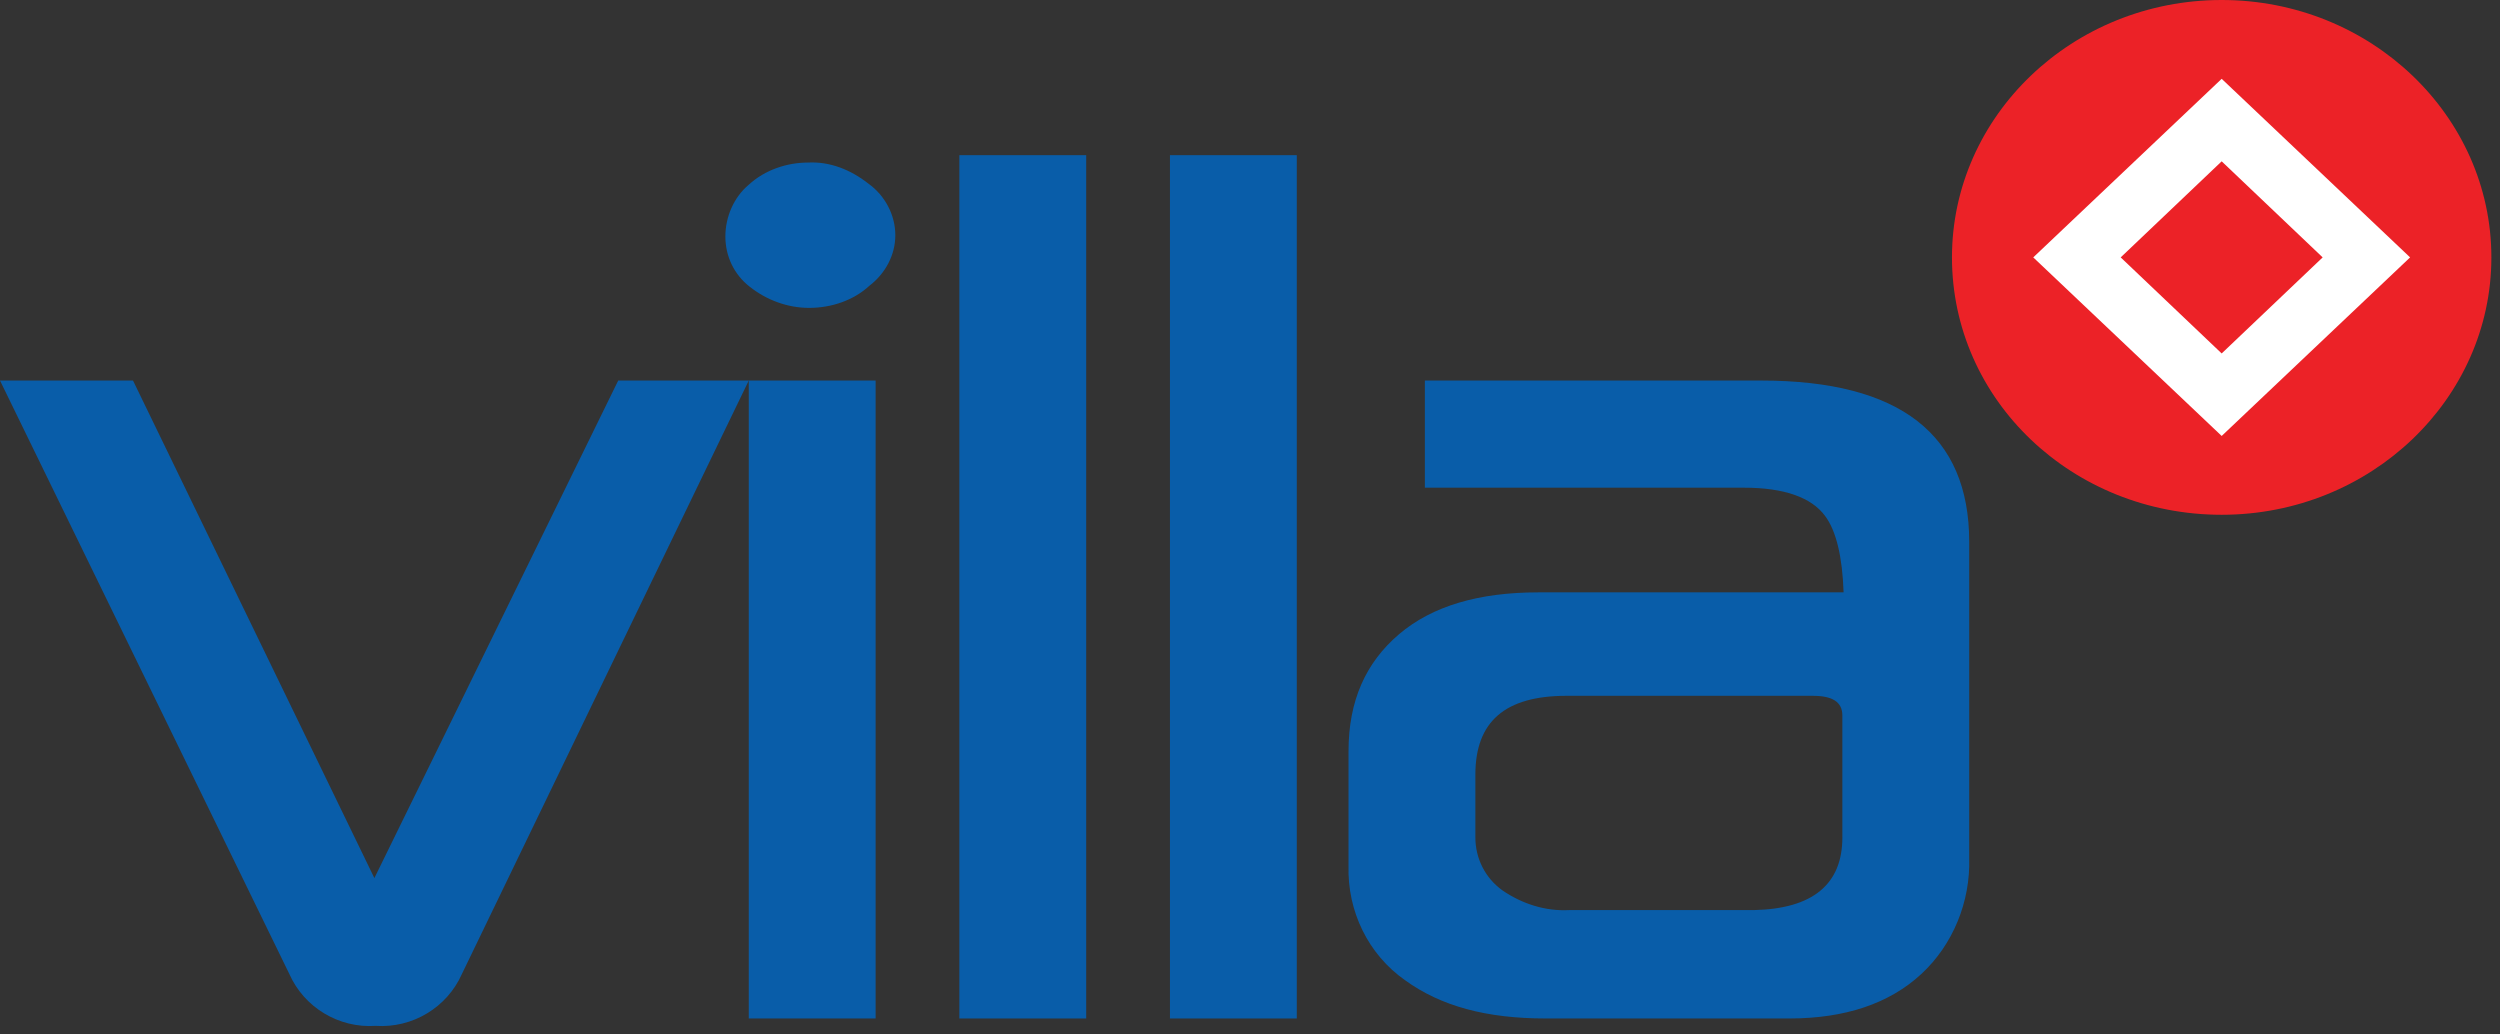 <?xml version="1.0" encoding="UTF-8"?>
<svg width="203px" height="84px" viewBox="0 0 203 84" version="1.1" xmlns="http://www.w3.org/2000/svg" xmlns:xlink="http://www.w3.org/1999/xlink">
    <rect x="0" y="0" width="203" height="84" fill="#333333" stroke="none"/>
    <title>Group</title>
    <g id="Page-1" stroke="none" stroke-width="1" fill="none" fill-rule="evenodd">
        <g id="Group" fill-rule="nonzero">
            <path d="M202.3,20.9 C202.3,32.4 192.5,41.8 180.4,41.8 C168.3,41.8 158.5,32.5 158.5,20.9 C158.5,9.4 168.3,0 180.4,0 C192.5,0 202.3,9.4 202.3,20.9" id="Path_4" fill="#EC2227"></path>
            <path d="M188.6,20.9 L180.4,13.1 L172.2,20.9 L180.4,28.7 L188.6,20.9 Z M180.4,35.4 L165.1,20.9 L180.4,6.4 L195.7,20.9 L180.4,35.4 Z" id="Path_5" fill="#FFFFFF"></path>
            <path d="M60.8,30.9 L37.5,79.1 C36.3,81.8 33.5,83.5 30.5,83.3 C27.5,83.5 24.7,81.8 23.5,79.1 L0,30.9 L10.8,30.9 L30.4,71.3 L50.2,30.9 L60.8,30.9 Z" id="Path_6" fill="#095DA9"></path>
            <path d="M71.1,82.7 L60.8,82.7 L60.8,30.9 L71.1,30.9 L71.1,82.7 L71.1,82.7 Z M72.7,19.1 C72.7,20.7 71.9,22.2 70.6,23.2 C69.3,24.4 67.5,25 65.7,25 C64,25 62.3,24.4 60.9,23.3 C59.6,22.3 58.9,20.8 58.9,19.2 C58.9,17.6 59.6,16 60.8,15 C62.1,13.8 63.9,13.2 65.6,13.2 C67.4,13.1 69.1,13.8 70.5,14.9 C71.9,15.9 72.7,17.5 72.7,19.1" id="Path_7" fill="#095DA9"></path>
            <rect id="Rectangle_20" fill="#095DA9" x="77.9" y="12.6" width="10.3" height="70.1"></rect>
            <rect id="Rectangle_21" fill="#095DA9" x="95" y="12.6" width="10.3" height="70.1"></rect>
            <path d="M149.6,68 L149.6,58.1 C149.6,57 148.8,56.5 147.2,56.5 L127.2,56.5 C122.2,56.5 119.8,58.6 119.8,62.9 L119.8,68 C119.8,69.7 120.6,71.3 122,72.3 C123.6,73.4 125.5,74 127.4,73.9 L142.4,73.9 C147.2,73.8 149.6,71.8 149.6,68 M159.9,69.7 C160,73.2 158.6,76.7 156,79.1 C153.4,81.5 149.8,82.7 145.3,82.7 L125.5,82.7 C120.7,82.7 117,81.7 114.1,79.6 C111.1,77.5 109.4,74 109.5,70.3 L109.5,61 C109.5,56.9 110.9,53.8 113.6,51.5 C116.3,49.2 120.1,48.1 124.9,48.1 L149.7,48.1 C149.6,45.2 149.1,43.1 148.2,41.9 C147.1,40.4 144.9,39.6 141.6,39.6 L115.7,39.6 L115.7,30.9 L143,30.9 C154.3,30.9 159.9,35.3 159.9,44 L159.9,69.7 L159.9,69.7 Z" id="Path_8" fill="#095DA9"></path>
        </g>
    </g>
</svg>